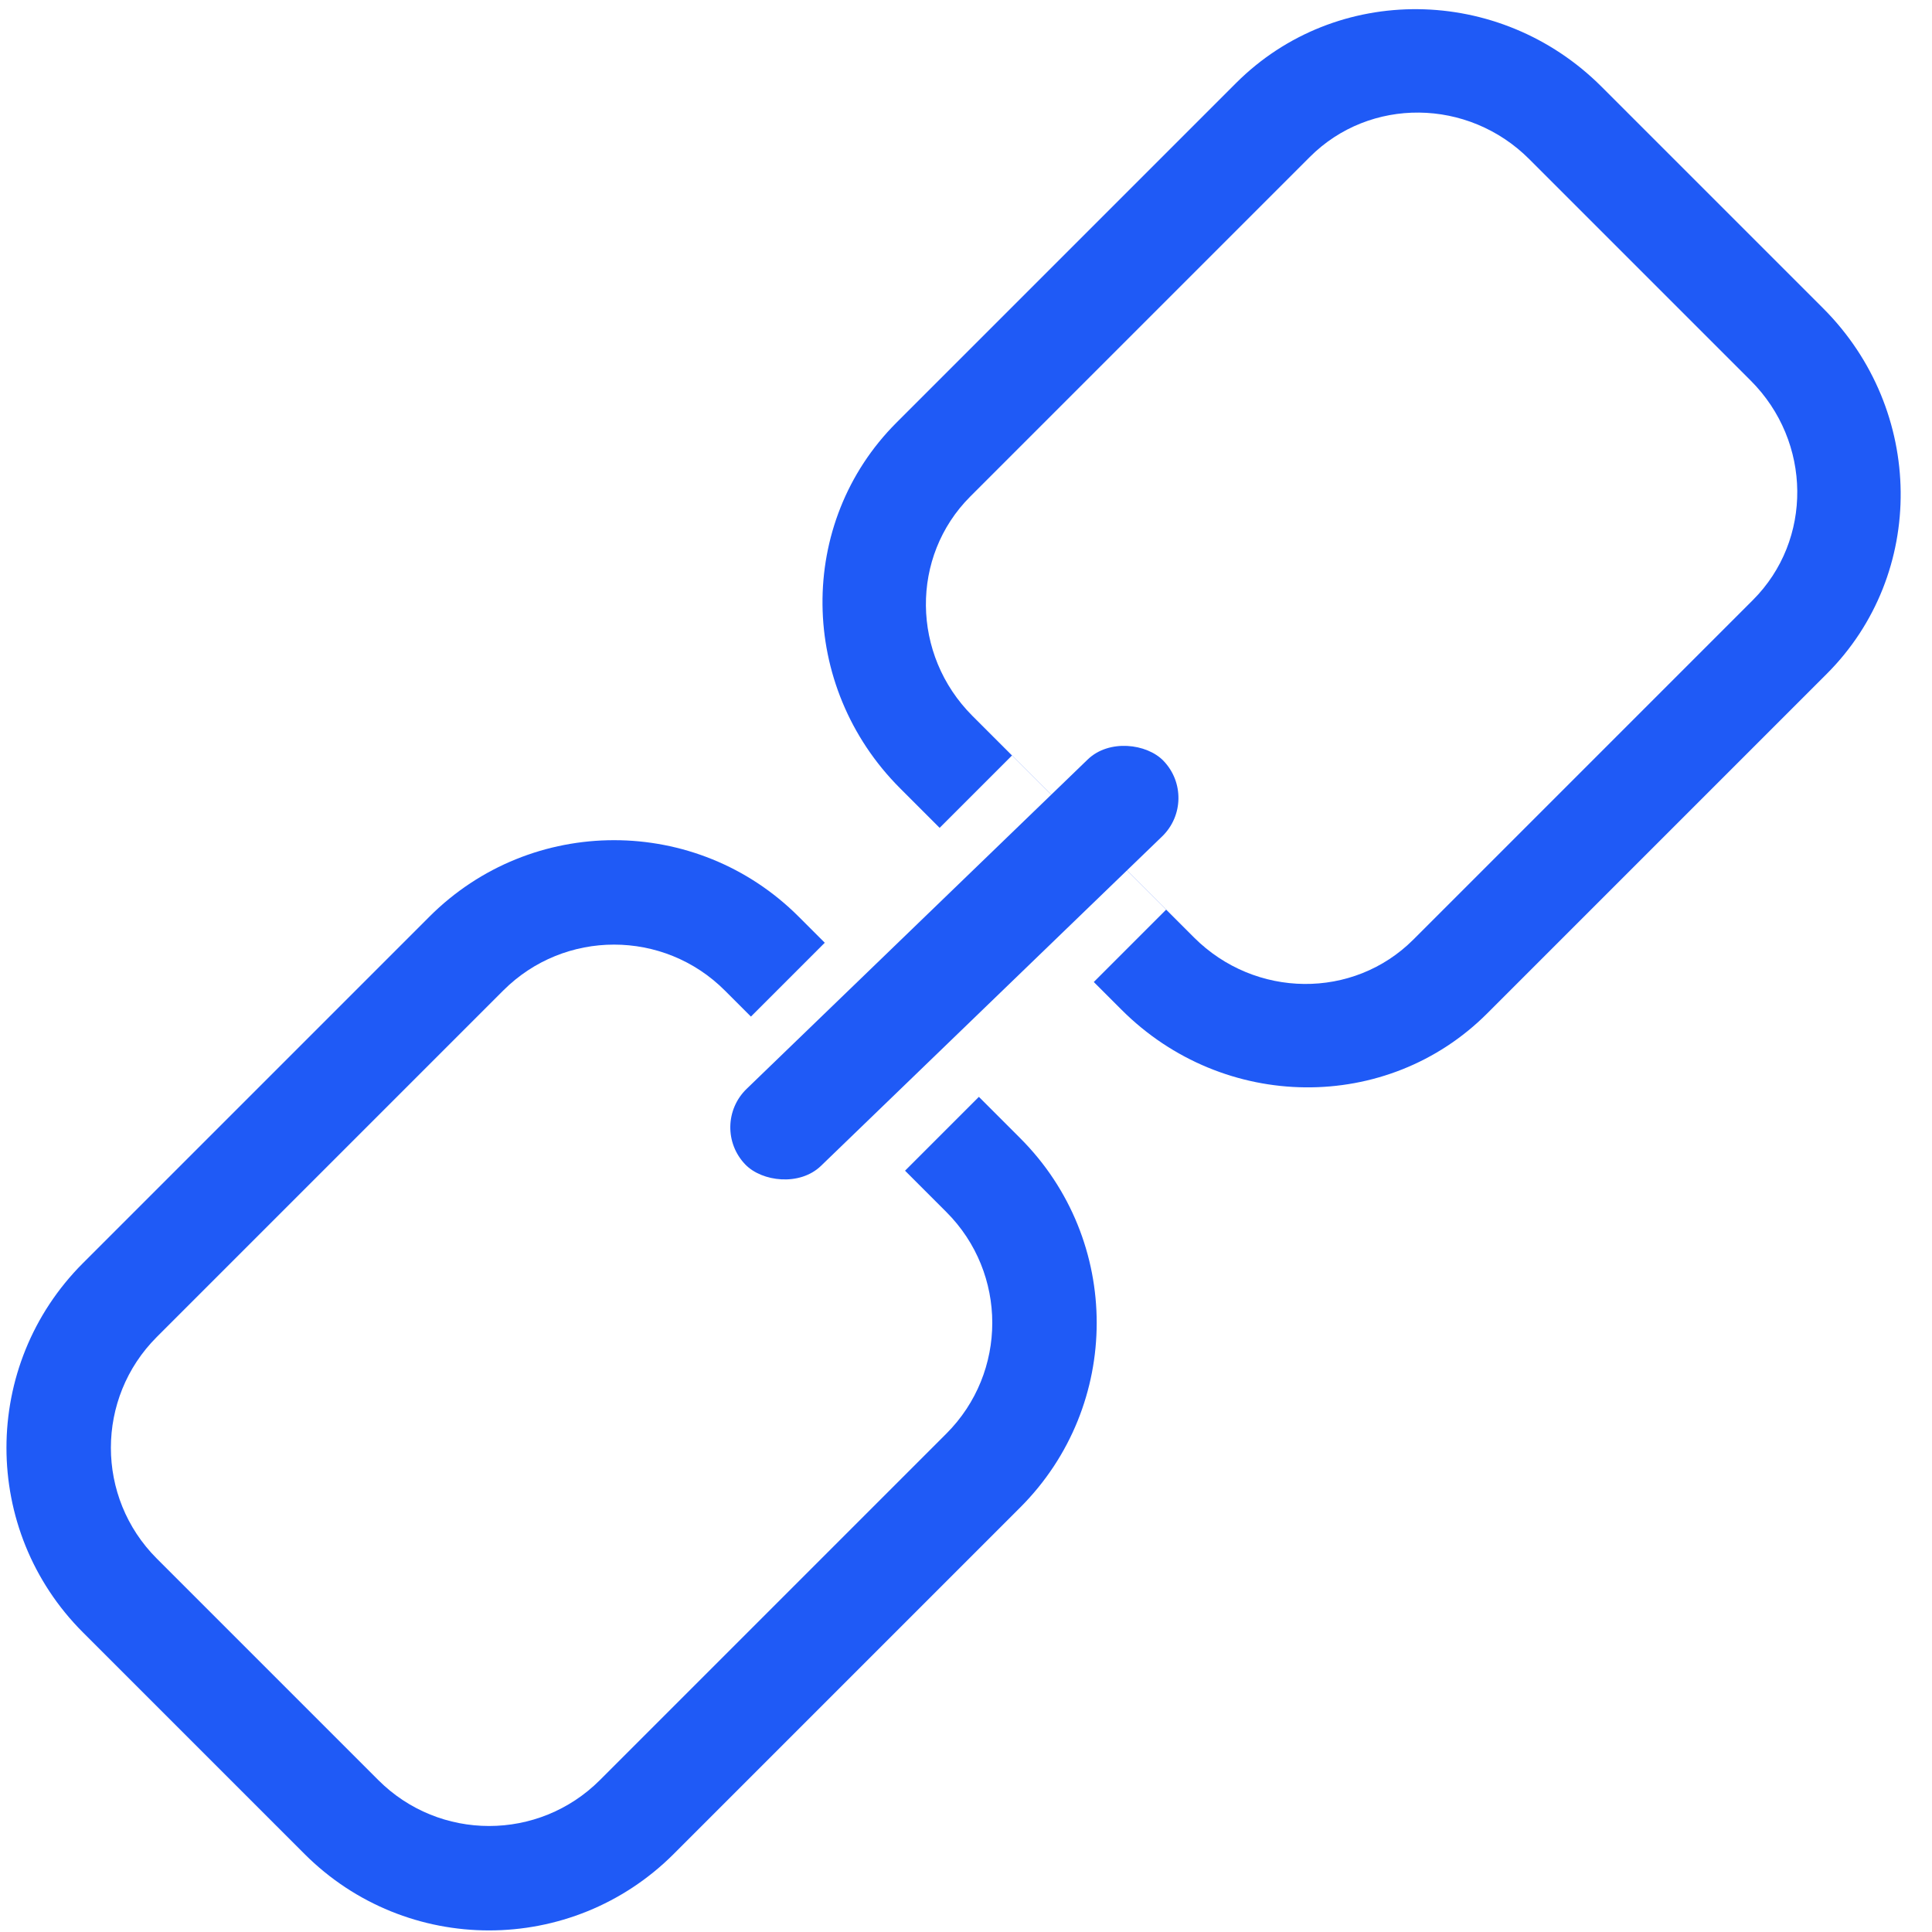 <?xml version="1.0" encoding="UTF-8"?>
<svg width="37px" height="37px" viewBox="0 0 37 37" version="1.1" xmlns="http://www.w3.org/2000/svg" xmlns:xlink="http://www.w3.org/1999/xlink">
    <!-- Generator: Sketch 48.2 (47327) - http://www.bohemiancoding.com/sketch -->
    <title>url</title>
    <desc>Created with Sketch.</desc>
    <defs></defs>
    <g id="step_3" stroke="none" stroke-width="1" fill="none" fill-rule="evenodd" transform="translate(-392, -335)">
        <g id="white-bg" transform="translate(330, 102)" fill="#1F5AF6">
            <g id="left" transform="translate(55, 231)">
                <g id="Line-1" transform="translate(4, 0)">
                    <g id="url" transform="translate(0.076, 0)">
                        <path d="M10.487,20.838 C8.831,20.838 7.487,22.181 7.487,23.838 L7.487,33.223 C7.487,34.88 8.831,36.223 10.487,36.223 L16.488,36.223 C18.145,36.223 19.488,34.88 19.488,33.223 L19.488,23.838 C19.488,22.181 18.145,20.838 16.488,20.838 L10.487,20.838 Z M11.194,18.838 L11.194,20.838 L15.368,20.838 L15.368,18.838 L16.488,18.838 C19.25,18.838 21.488,21.077 21.488,23.838 L21.488,33.223 C21.488,35.984 19.25,38.223 16.488,38.223 L10.487,38.223 C7.726,38.223 5.487,35.984 5.487,33.223 L5.487,23.838 C5.487,21.077 7.726,18.838 10.487,18.838 L11.194,18.838 Z" id="Rectangle-3" fill-rule="nonzero" transform="translate(13.488, 28.53) rotate(-315) translate(-13.488, -28.53) "></path>
                        <path d="M26,4.96 C24.343,4.96 23,6.277 23,7.901 L23,17.099 C23,18.723 24.343,20.04 26,20.04 C26.248,20.04 26.435,20.04 26.559,20.04 C26.691,20.04 30.838,20.04 31.077,20.04 C31.275,20.04 31.583,20.04 32,20.04 C33.657,20.04 35,18.723 35,17.099 L35,7.901 C35,6.277 33.657,4.96 32,4.96 L26,4.96 Z M31.247,22 L31.247,20.038 L27.072,20.038 L27.072,22 L26.527,22 C26.41,22 26.234,22 26,22 C23.238,22 21,19.806 21,17.099 L21,7.901 C21,5.194 23.238,3 26,3 L32,3 C34.762,3 37,5.194 37,7.901 L37,17.099 C37,19.806 34.762,22 32,22 L31.247,22 Z" id="Rectangle-3" fill-rule="nonzero" transform="translate(29, 12.5) rotate(-315) translate(-29, -12.5) "></path>
                        <rect id="Rectangle-7" transform="translate(21.201, 20.436) rotate(-44) translate(-21.201, -20.436) " x="15.636" y="19.411" width="11.131" height="2.05" rx="1.025"></rect>
                    </g>
                </g>
            </g>
        </g>
    </g>
</svg>